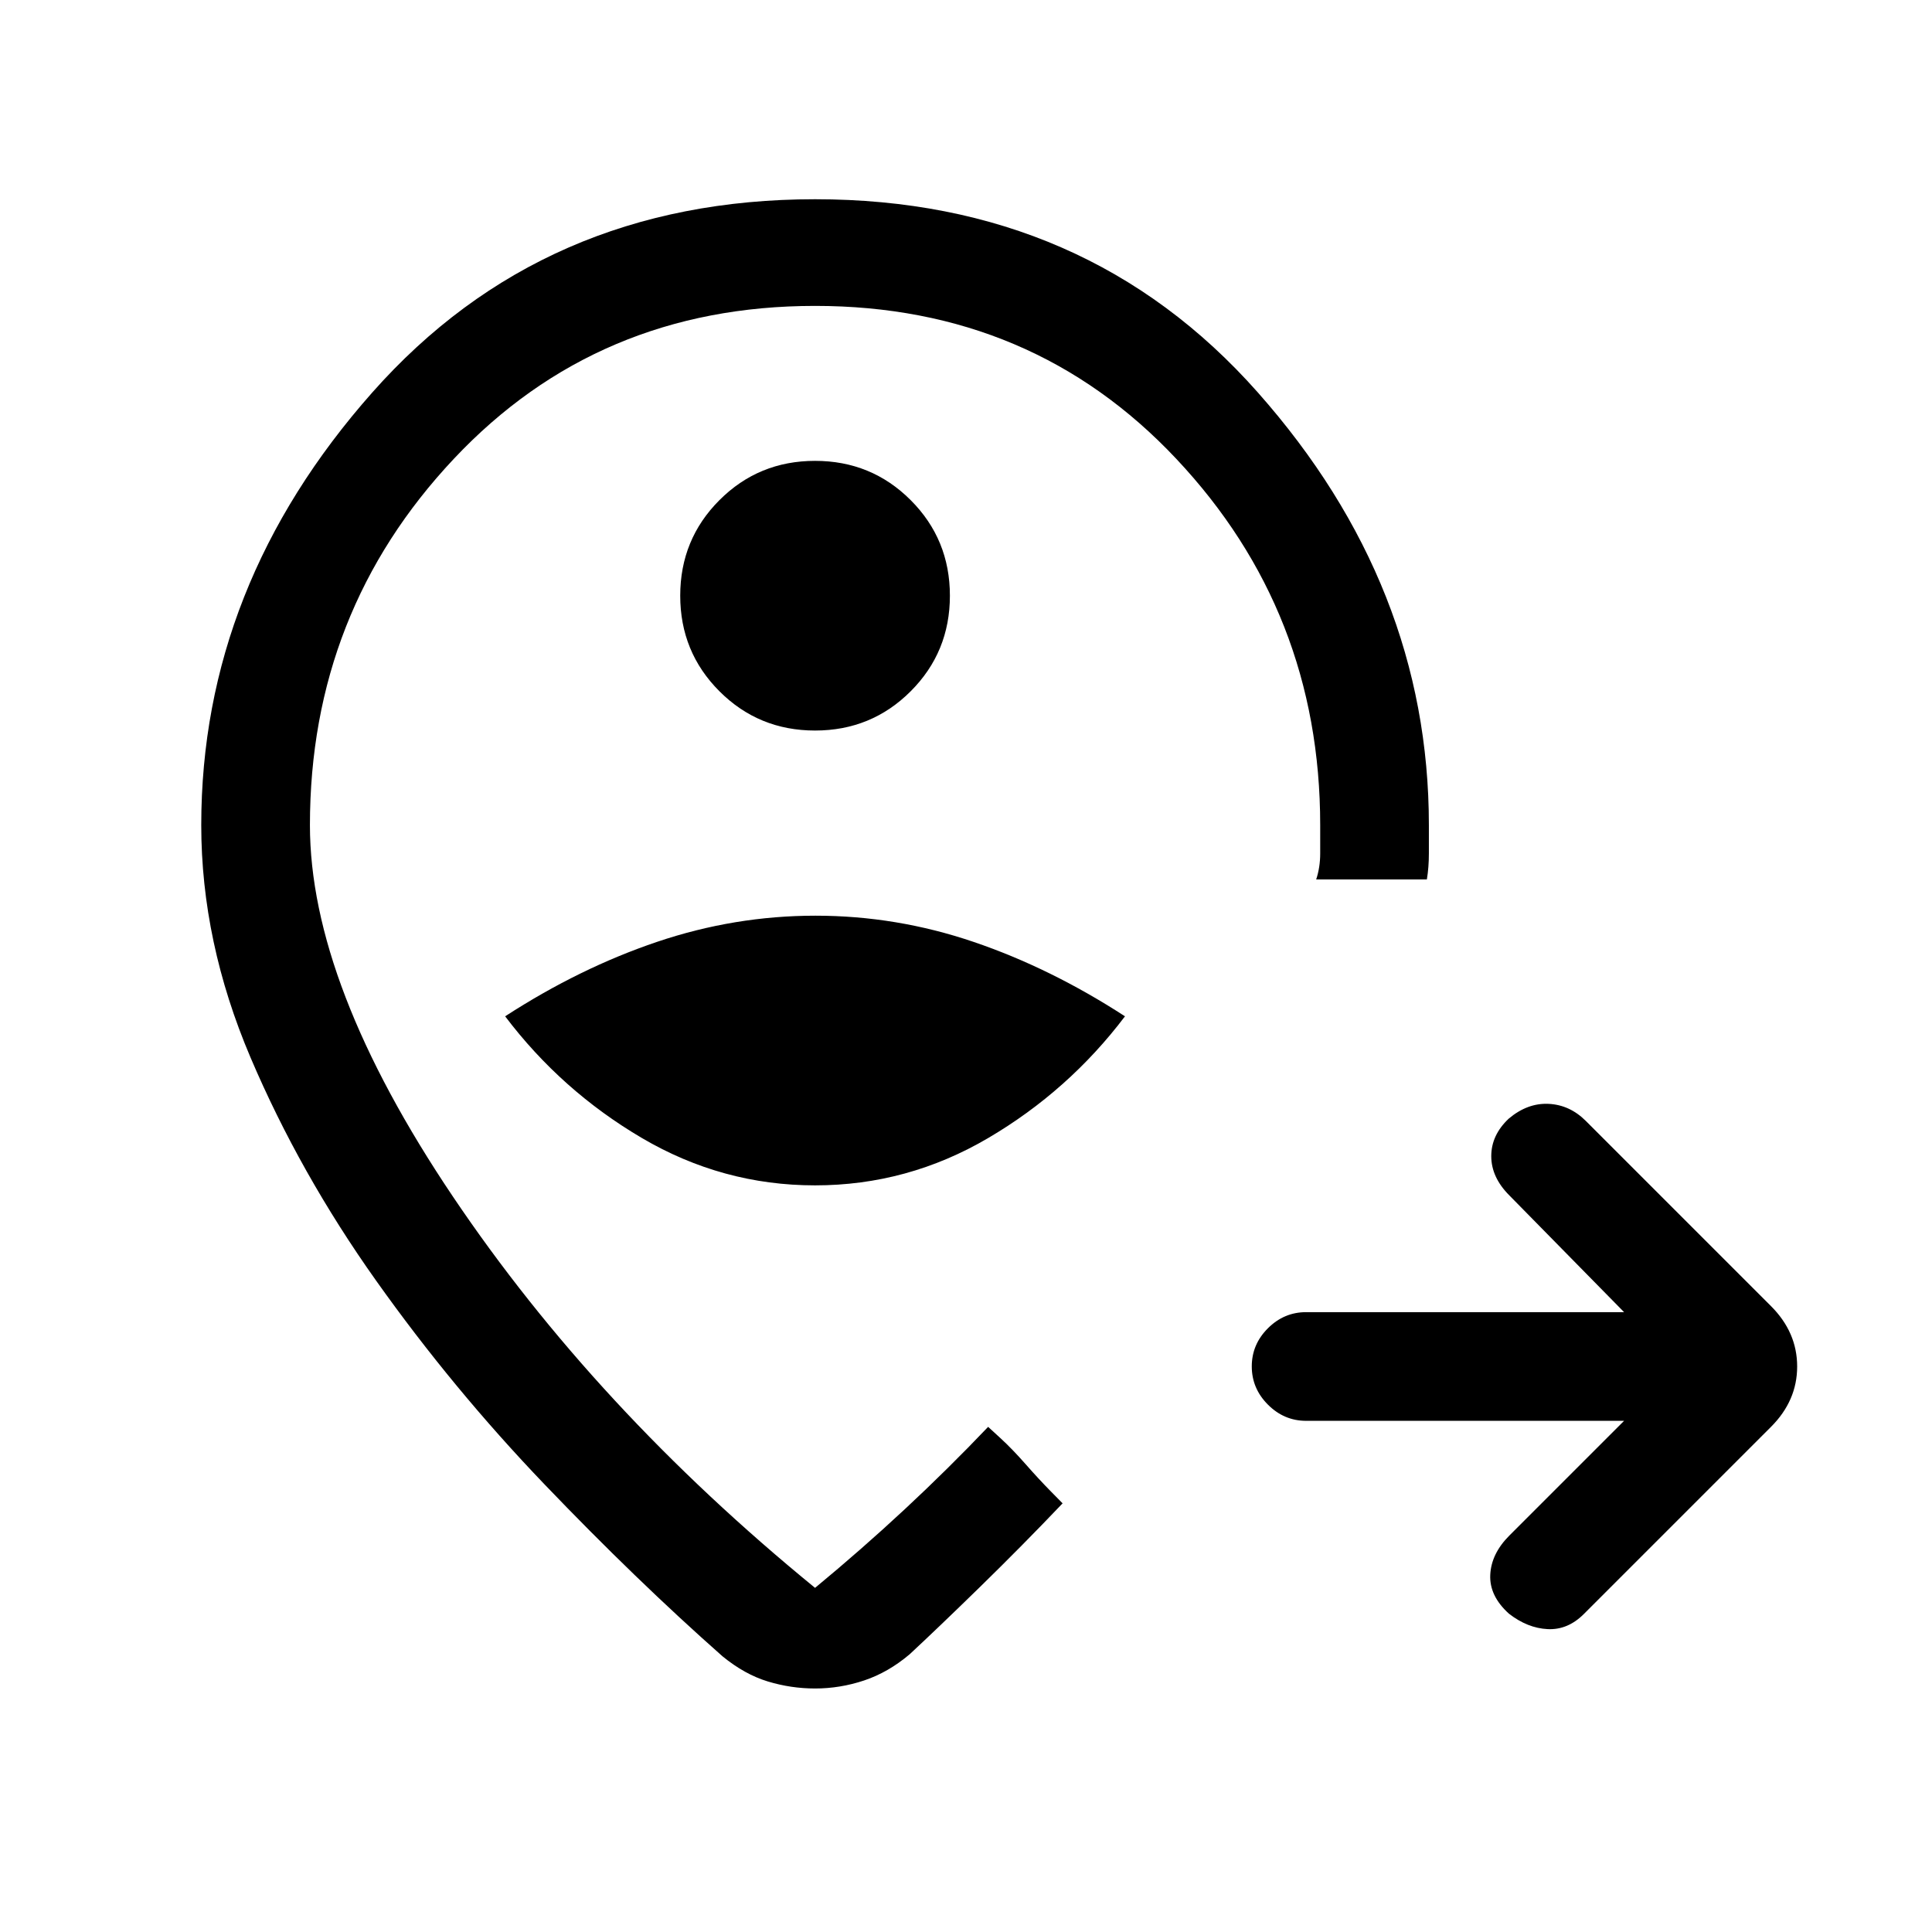 <svg xmlns="http://www.w3.org/2000/svg" height="24" viewBox="0 -960 960 960" width="24"><path d="M807-254H649q-10.95 0-18.97-8.04-8.03-8.03-8.03-19 0-10.96 8.03-18.96 8.02-8 18.97-8h158l-57-58q-9-9-9-19.5t8.7-18.67q9.3-7.83 19.8-7.33T788-403l92 92q13 13 13 30t-13 30l-93 93q-8 8-18 7.5t-19.22-7.67Q740-167 740.5-177.5 741-188 750-197l57-57ZM405-371q46 0 86-23.5t68-60.5q-37-24-75.3-37t-78.5-13q-40.2 0-78.7 13T251-455q28 37 68 60.5t86 23.5Zm0-226q28 0 47.5-19.5T472-664q0-28-19.5-47.5T405-731q-28 0-47.5 19.5T338-664q0 28 19.5 47.5T405-597Zm0 107Zm0 369q-12 0-23.5-3.5T359-137q-43-38-88.5-85.5t-83.5-101q-38-53.5-62.5-111T100-550q0-119 85-215t220-96q135 0 220 96t85 215v14.02q0 6.98-1 12.98h-55q2-6 2-12.98V-550q0-106-71.5-182T405-808q-108 0-179.5 76T154-550q0 79 71 184.5T405-171q23-19 44.5-39t41.5-41l6 5.5q6 5.5 12.59 13t12.5 13.5l5.91 6q-20 21-41 41.5T452-138q-10.64 9-22.59 13-11.96 4-24.41 4Z"/></svg>
